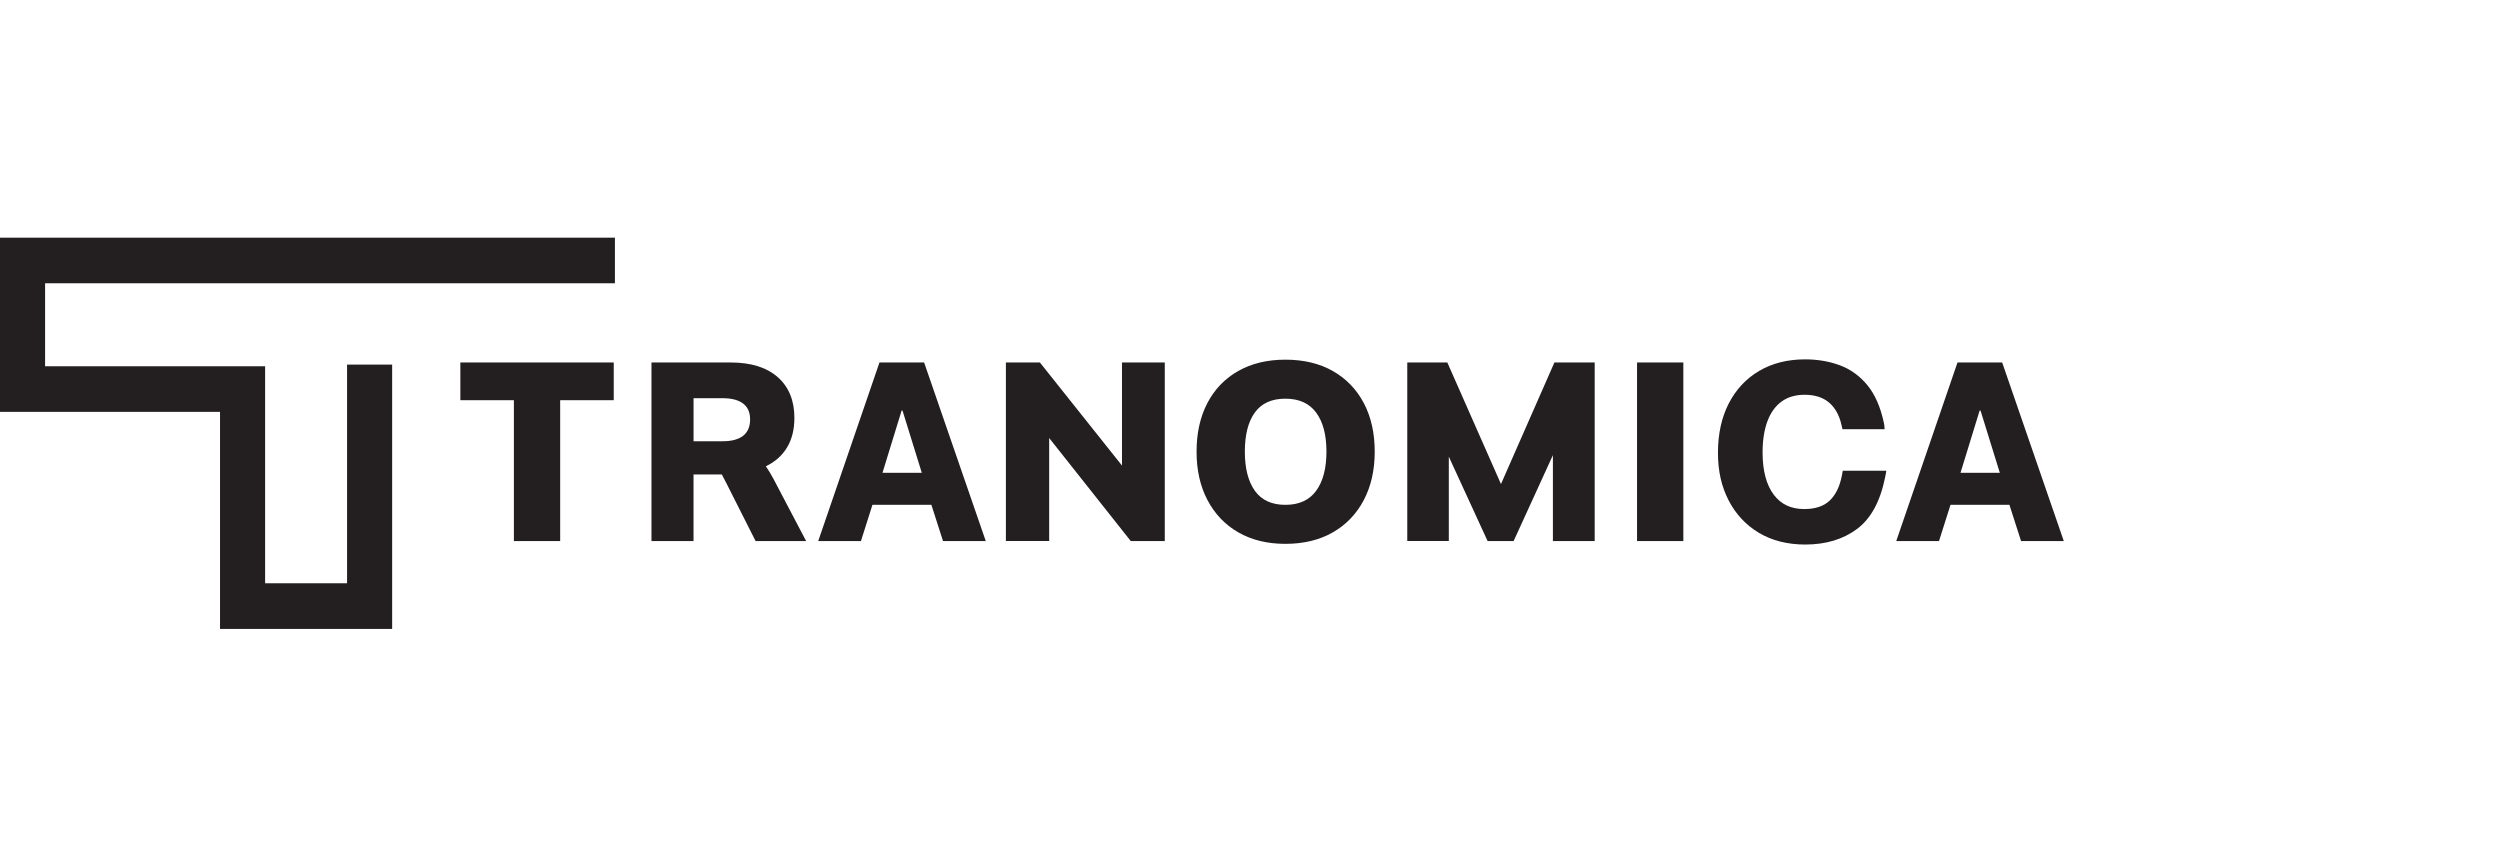<svg width="360" height="125" fill="none" xmlns="http://www.w3.org/2000/svg"><path d="M66.29 57.63H74v20.28h6.665V57.63h7.714v-5.433H66.29v5.432zM110.29 67.144c1.313-.637 2.324-1.527 3.022-2.673.721-1.18 1.081-2.607 1.081-4.287 0-2.503-.797-4.46-2.397-5.874-1.595-1.409-3.86-2.113-6.794-2.113h-11.39v25.716h6.056V68.32h4.073s.456.85.721 1.387l4.143 8.206h7.28l-3.853-7.331c-.383-.756-1.206-2.377-1.942-3.434v-.004zm-3.283-4.39c-.672.523-1.658.786-2.956.786h-4.18v-6.2h4.18c1.298 0 2.28.256 2.956.768.673.511 1.008 1.275 1.008 2.295s-.339 1.832-1.008 2.355v-.004zM161.566 67.04l-11.82-14.843h-4.897v25.712h6.232V63.073l11.746 14.836h4.901V52.197h-6.162V67.04zM191.945 53.435c-1.923-1.094-4.206-1.643-6.846-1.643-2.639 0-4.886.55-6.812 1.643-1.923 1.094-3.397 2.633-4.43 4.613-1.033 1.984-1.552 4.31-1.552 6.987 0 2.677.522 4.972 1.566 6.967 1.044 1.995 2.522 3.545 4.434 4.65 1.912 1.105 4.173 1.662 6.791 1.662 2.617 0 4.922-.553 6.845-1.662 1.919-1.105 3.405-2.655 4.449-4.65 1.048-1.995 1.57-4.316 1.57-6.967 0-2.652-.522-5.003-1.57-6.987-1.044-1.98-2.53-3.519-4.449-4.613h.004zm-2.416 17.236c-.985 1.35-2.463 2.025-4.433 2.025-1.971 0-3.434-.675-4.397-2.025-.96-1.35-1.442-3.23-1.442-5.636 0-2.407.478-4.31 1.442-5.637.959-1.324 2.426-1.988 4.397-1.988 1.97 0 3.448.668 4.433 2.007.986 1.338 1.478 3.207 1.478 5.614 0 2.406-.492 4.286-1.478 5.636v.004zM216.14 69.703l-7.725-17.506h-5.768v25.712h5.982V65.758l5.584 12.151h3.75l5.655-12.366v12.366h6.018V52.197h-5.801l-7.695 17.506zM242.401 52.197h-6.666v25.712h6.666V52.197zM126.643 52.197l-8.819 25.712h6.154l1.654-5.217h8.486l1.676 5.217h6.155l-8.875-25.712h-6.431zm.434 15.886l2.754-8.956h.132l2.776 8.956h-5.662zM288.309 52.197h-6.43l-8.82 25.716h6.158l1.654-5.217h8.486l1.676 5.217h6.154l-8.874-25.716h-.004zm-5.997 15.886l2.754-8.956h.133l2.775 8.956h-5.662z" fill="#231F20"/><path d="M0 59.313h31.684v31.249H56.47V52.505h-6.493V83.99H38.176V52.738H6.493V40.794h82.055v-6.57H0v25.089zM265.235 68.446c-.294 1.576-.882 2.796-1.75 3.63-.853.816-2.084 1.228-3.662 1.228-1.919 0-3.36-.679-4.408-2.073-1.062-1.417-1.603-3.463-1.603-6.085 0-1.758.243-3.286.714-4.535.463-1.217 1.147-2.158 2.036-2.8.887-.638 1.993-.964 3.298-.964 1.464 0 2.644.374 3.519 1.116.878.75 1.481 1.828 1.79 3.211.085.39.147.634.147.634h6.066s-.018-.615-.103-.912c-.478-2.262-1.275-4.083-2.367-5.418-1.1-1.338-2.441-2.31-3.986-2.88-1.518-.564-3.198-.85-4.996-.85-2.522 0-4.746.56-6.621 1.669-1.879 1.108-3.353 2.696-4.383 4.71-1.022 2.002-1.54 4.379-1.54 7.06 0 2.68.511 4.865 1.522 6.841 1.015 1.984 2.485 3.564 4.36 4.691 1.879 1.124 4.129 1.695 6.695 1.695 2.941 0 5.441-.75 7.427-2.225 2.003-1.487 3.371-3.99 4.058-7.42.089-.353.184-.98.184-.98h-6.275s-.041.253-.122.668v-.01z" fill="#231F20"/></svg>